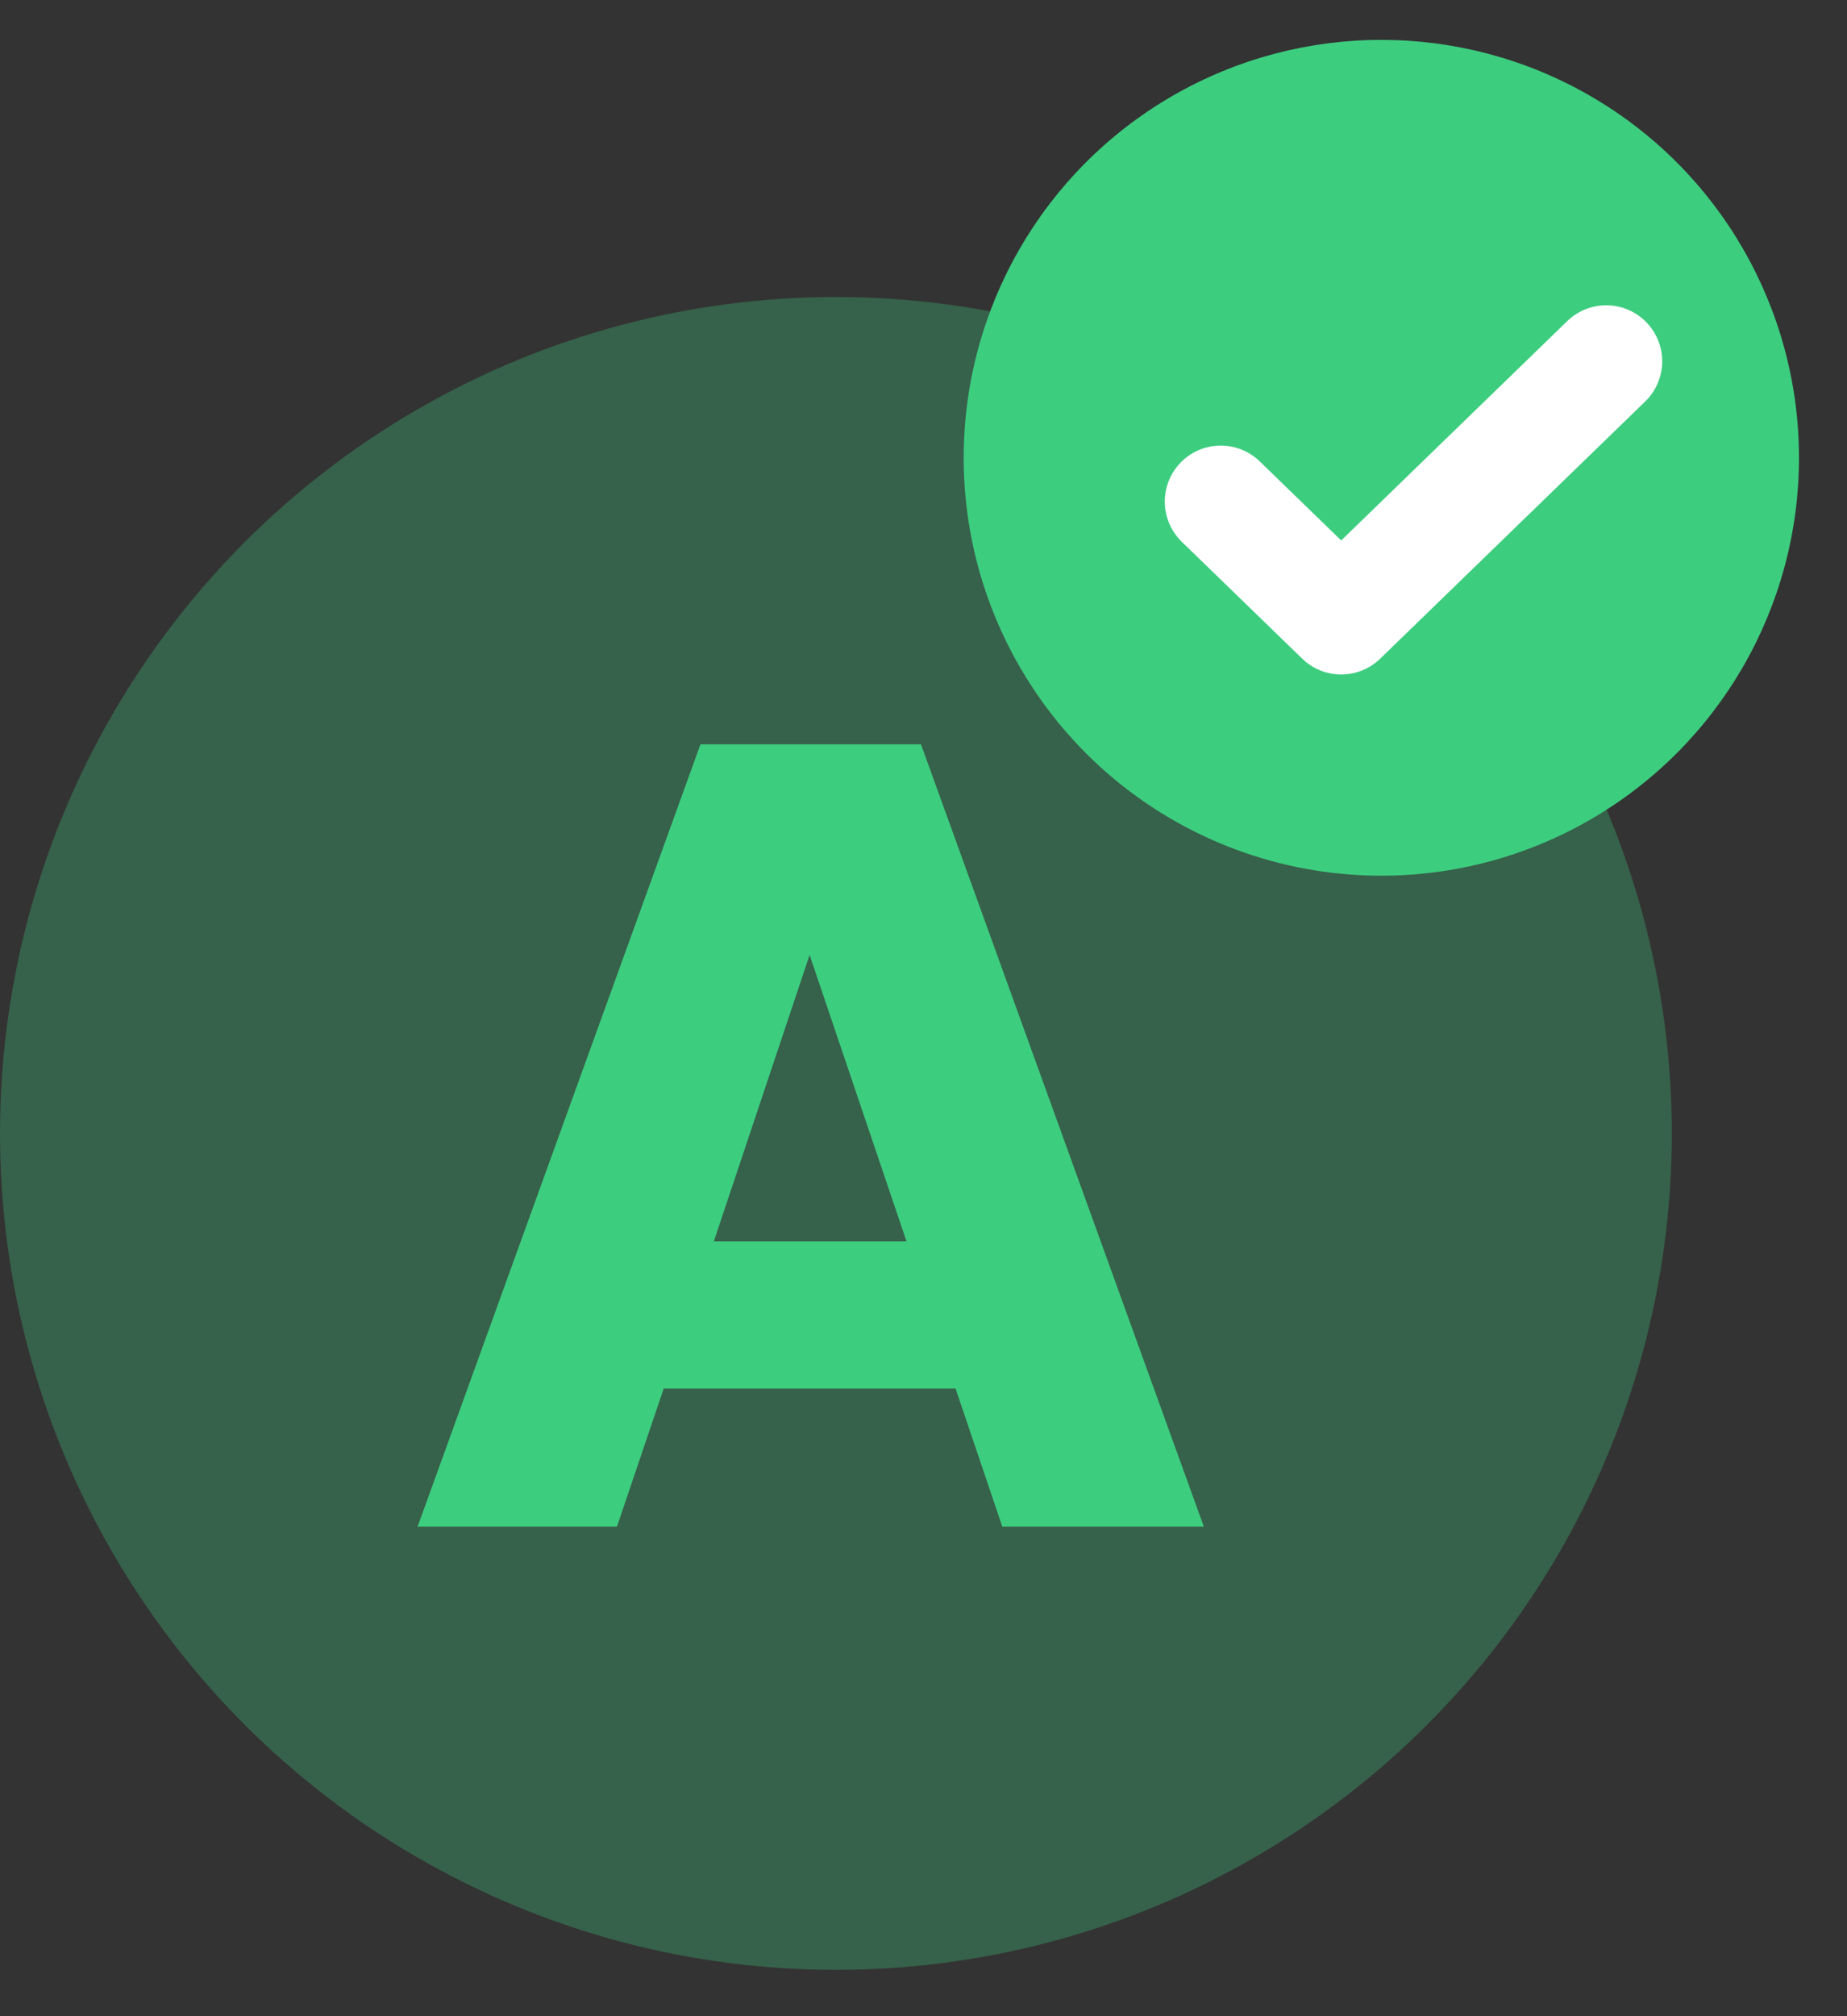<svg width="33" height="36" viewBox="0 0 33 36" fill="none" xmlns="http://www.w3.org/2000/svg">
<rect x="0" y="0" width="33" height="36" fill="#333333" stroke="none"/>
<circle opacity="0.3" cx="14.935" cy="20.238" r="14.935" fill="#3DCD7F"/>
<path d="M17.072 24.791H11.859L11.023 27.259H7.461L12.515 13.29H16.455L21.509 27.259H17.908L17.072 24.791ZM16.196 22.165L14.465 17.051L12.754 22.165H16.196Z" fill="#3DCD7F"/>
<circle cx="24.68" cy="8.174" r="7.462" fill="#3DCD7F"/>
<path d="M28.698 6.451L23.963 11.043L21.811 8.956" stroke="white" stroke-width="2" stroke-linecap="round" stroke-linejoin="round"/>
</svg>
